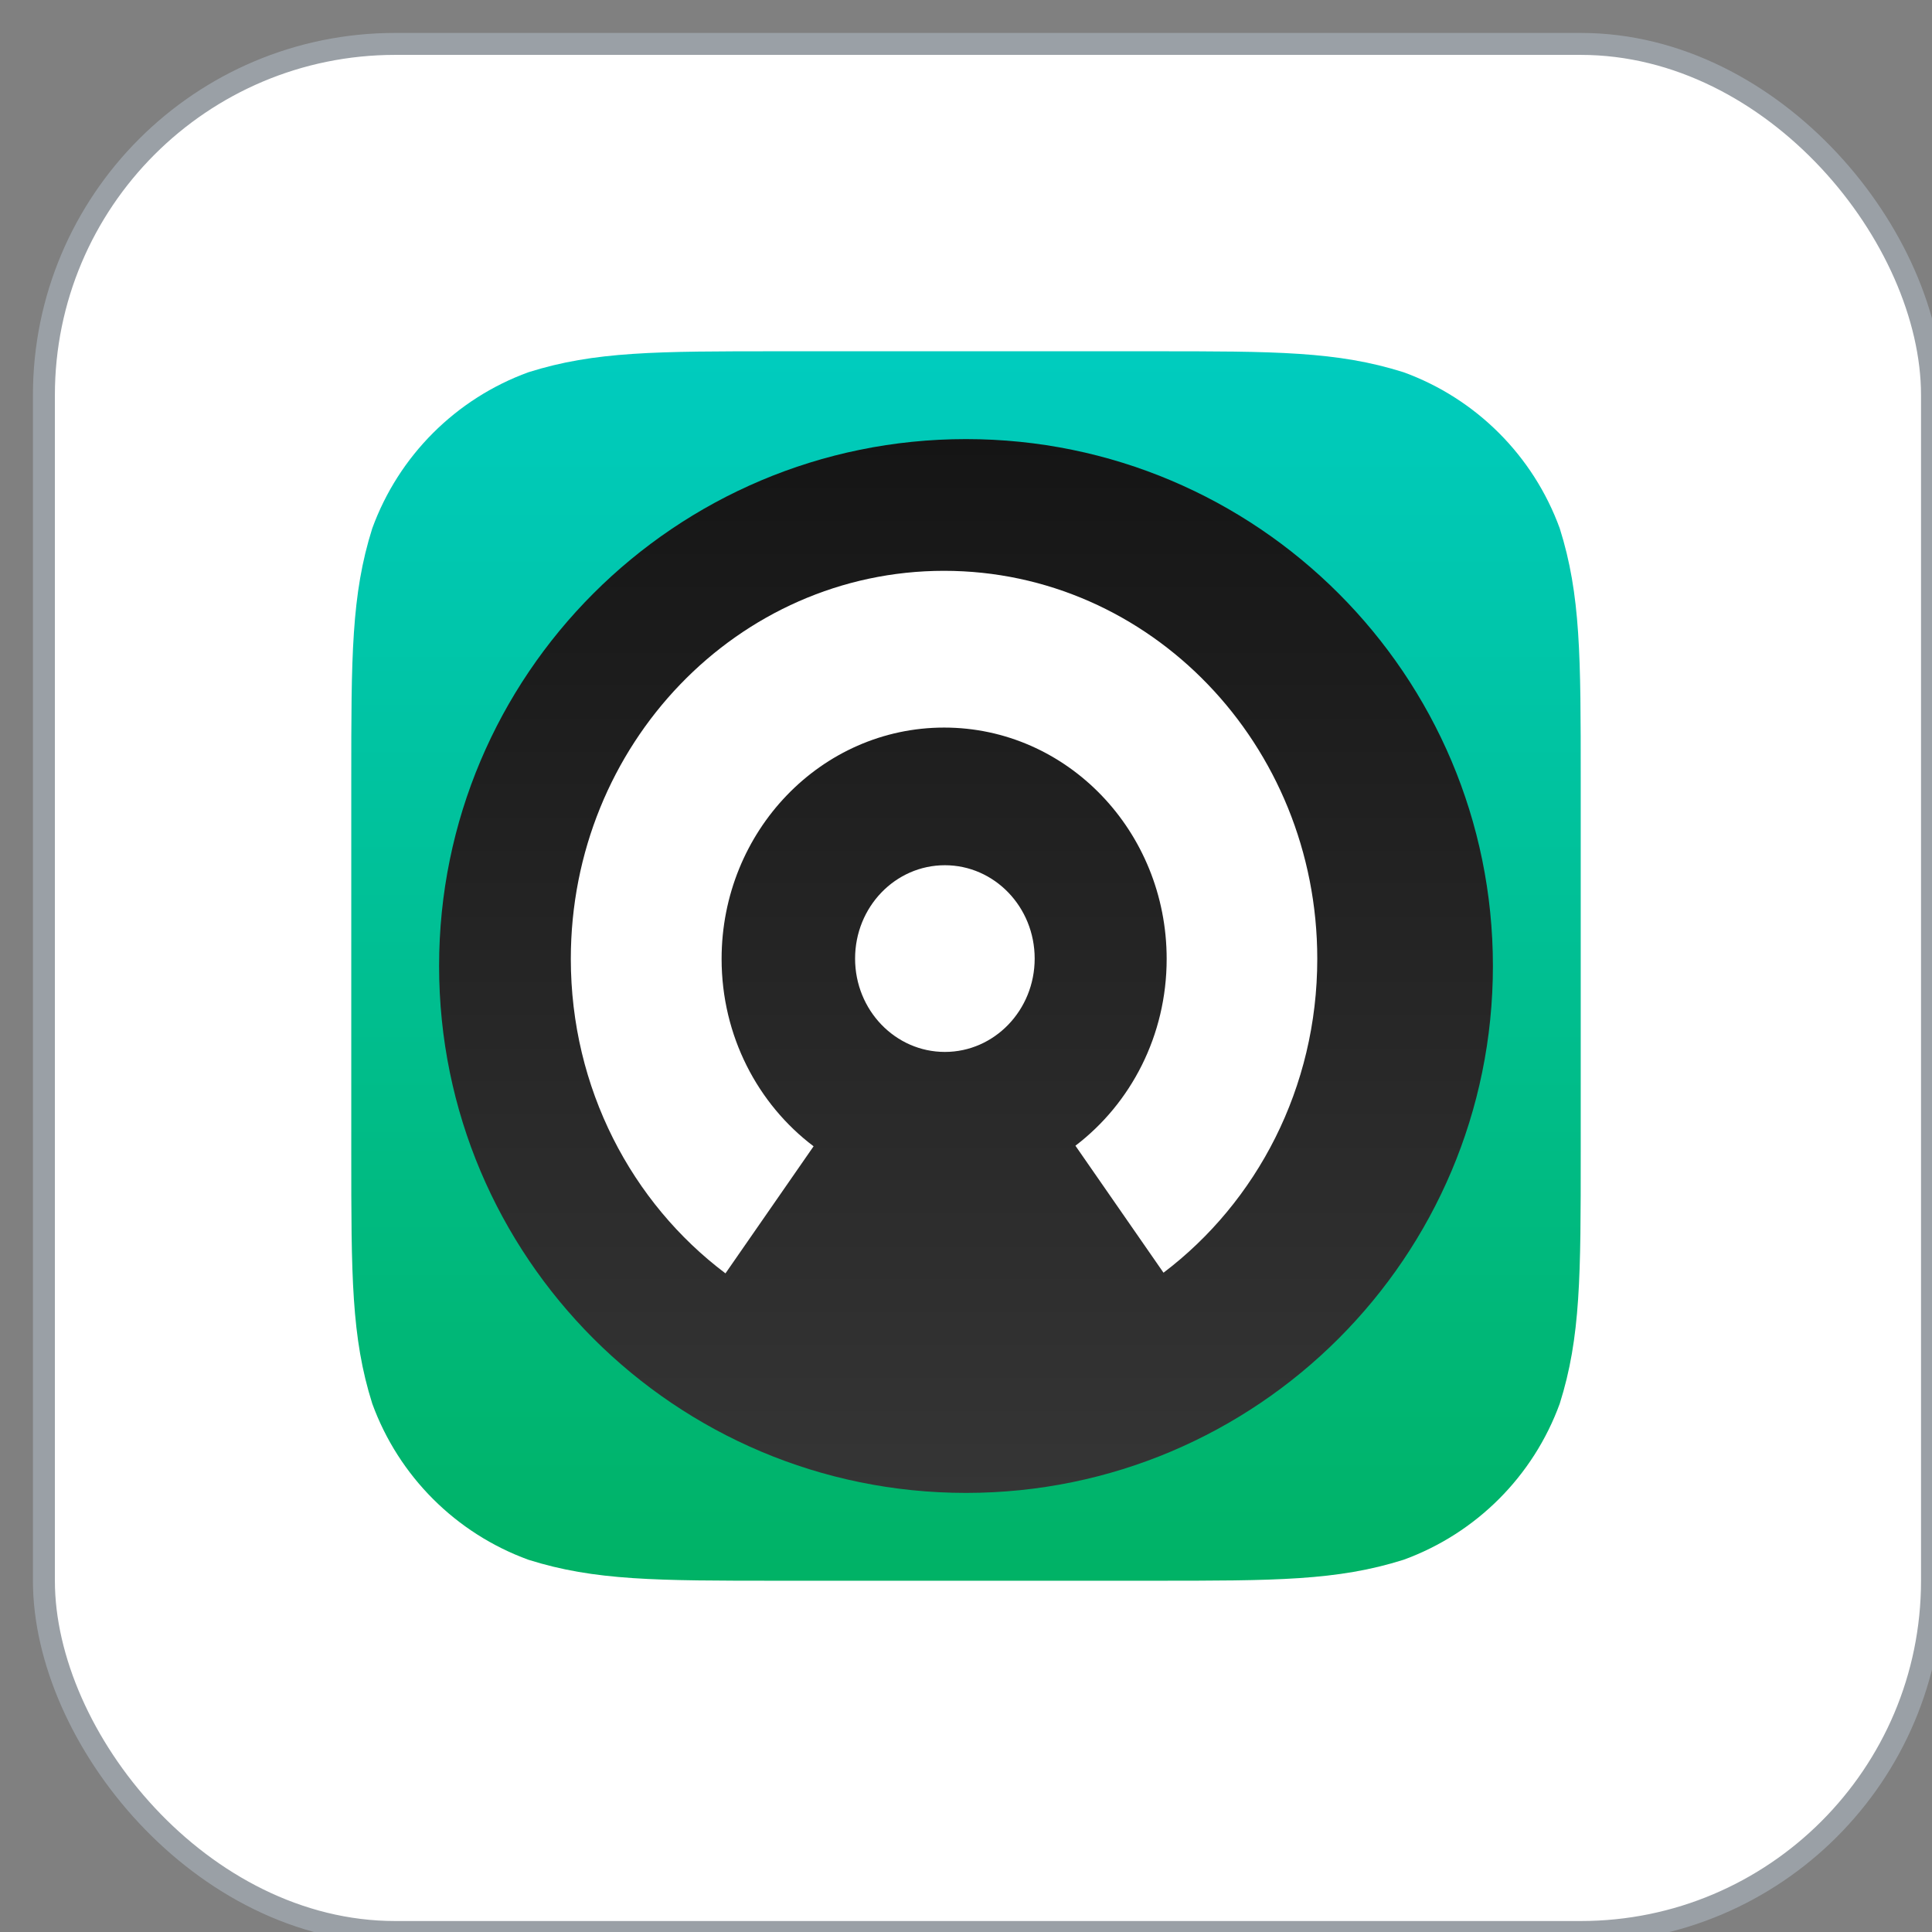 <?xml version="1.0" encoding="UTF-8"?>
<svg width="44px" height="44px" viewBox="0 0 44 44" version="1.1" xmlns="http://www.w3.org/2000/svg" xmlns:xlink="http://www.w3.org/1999/xlink">
    <rect x="0" y="0" width="44" height="44" fill="#808080" stroke="none"/>
    <title>badges/castro-badge</title>
    <defs>
        <linearGradient x1="0%" y1="0%" x2="0%" y2="100%" id="linearGradient-1">
            <stop stop-color="#00CCBF" offset="0%"></stop>
            <stop stop-color="#00B265" offset="100%"></stop>
        </linearGradient>
        <linearGradient x1="0%" y1="0%" x2="0%" y2="100%" id="linearGradient-2">
            <stop stop-color="#151515" offset="0%"></stop>
            <stop stop-color="#353535" offset="100%"></stop>
        </linearGradient>
    </defs>
    <g id="Page-1" stroke="none" stroke-width="1" fill="none" fill-rule="evenodd">
        <g id="badges/castro-badge" transform="translate(1, 1)" fill-rule="nonzero">
            <g id="Group" fill="#FFFFFF" stroke="#9AA0A6" stroke-width="0.5">
                <g id="Rectangle">
                    <rect x="0" y="0" width="43" height="43" rx="8"></rect>
                </g>
            </g>
            <g id="../icons/castro-icon" transform="translate(7, 7)">
                <path d="M9.762,0 L18.238,0 C21.049,0 22.454,0 23.967,0.478 C25.619,1.08 26.92,2.381 27.522,4.033 C28,5.546 28,6.951 28,9.762 L28,18.238 C28,21.049 28,22.454 27.522,23.967 C26.92,25.619 25.619,26.92 23.967,27.522 C22.454,28 21.049,28 18.238,28 L9.762,28 C6.951,28 5.546,28 4.033,27.522 C2.381,26.92 1.08,25.619 0.478,23.967 C0,22.454 0,21.049 0,18.238 L0,9.762 C0,6.951 0,5.546 0.478,4.033 C1.08,2.381 2.381,1.08 4.033,0.478 C5.546,0 6.951,0 9.762,0 L9.762,0" id="path-1" fill="url(#linearGradient-1)"></path>
                <path d="M14,2 C20.627,2 26,7.373 26,14 C26,20.627 20.627,26 14,26 C7.373,26 2,20.627 2,14 C2,7.373 7.373,2 14,2 Z" id="path-2" fill="url(#linearGradient-2)"></path>
                <path d="M18.498,20.985 L16.492,18.093 C17.752,17.134 18.57,15.586 18.57,13.839 C18.57,10.929 16.301,8.57 13.502,8.57 C10.703,8.57 8.434,10.929 8.434,13.839 C8.434,15.594 9.26,17.148 10.529,18.106 L8.522,21 C6.388,19.395 5,16.785 5,13.837 C5,8.957 8.806,5 13.5,5 C18.194,5 22,8.957 22,13.837 C22,16.776 20.62,19.378 18.498,20.985 Z M13.519,11.705 C14.648,11.705 15.564,12.656 15.564,13.831 C15.564,15.005 14.648,15.957 13.519,15.957 C12.389,15.957 11.474,15.005 11.474,13.831 C11.474,12.656 12.389,11.705 13.519,11.705 Z" id="path-3" fill="#FFFFFF"></path>
            </g>
        </g>
    </g>
</svg>